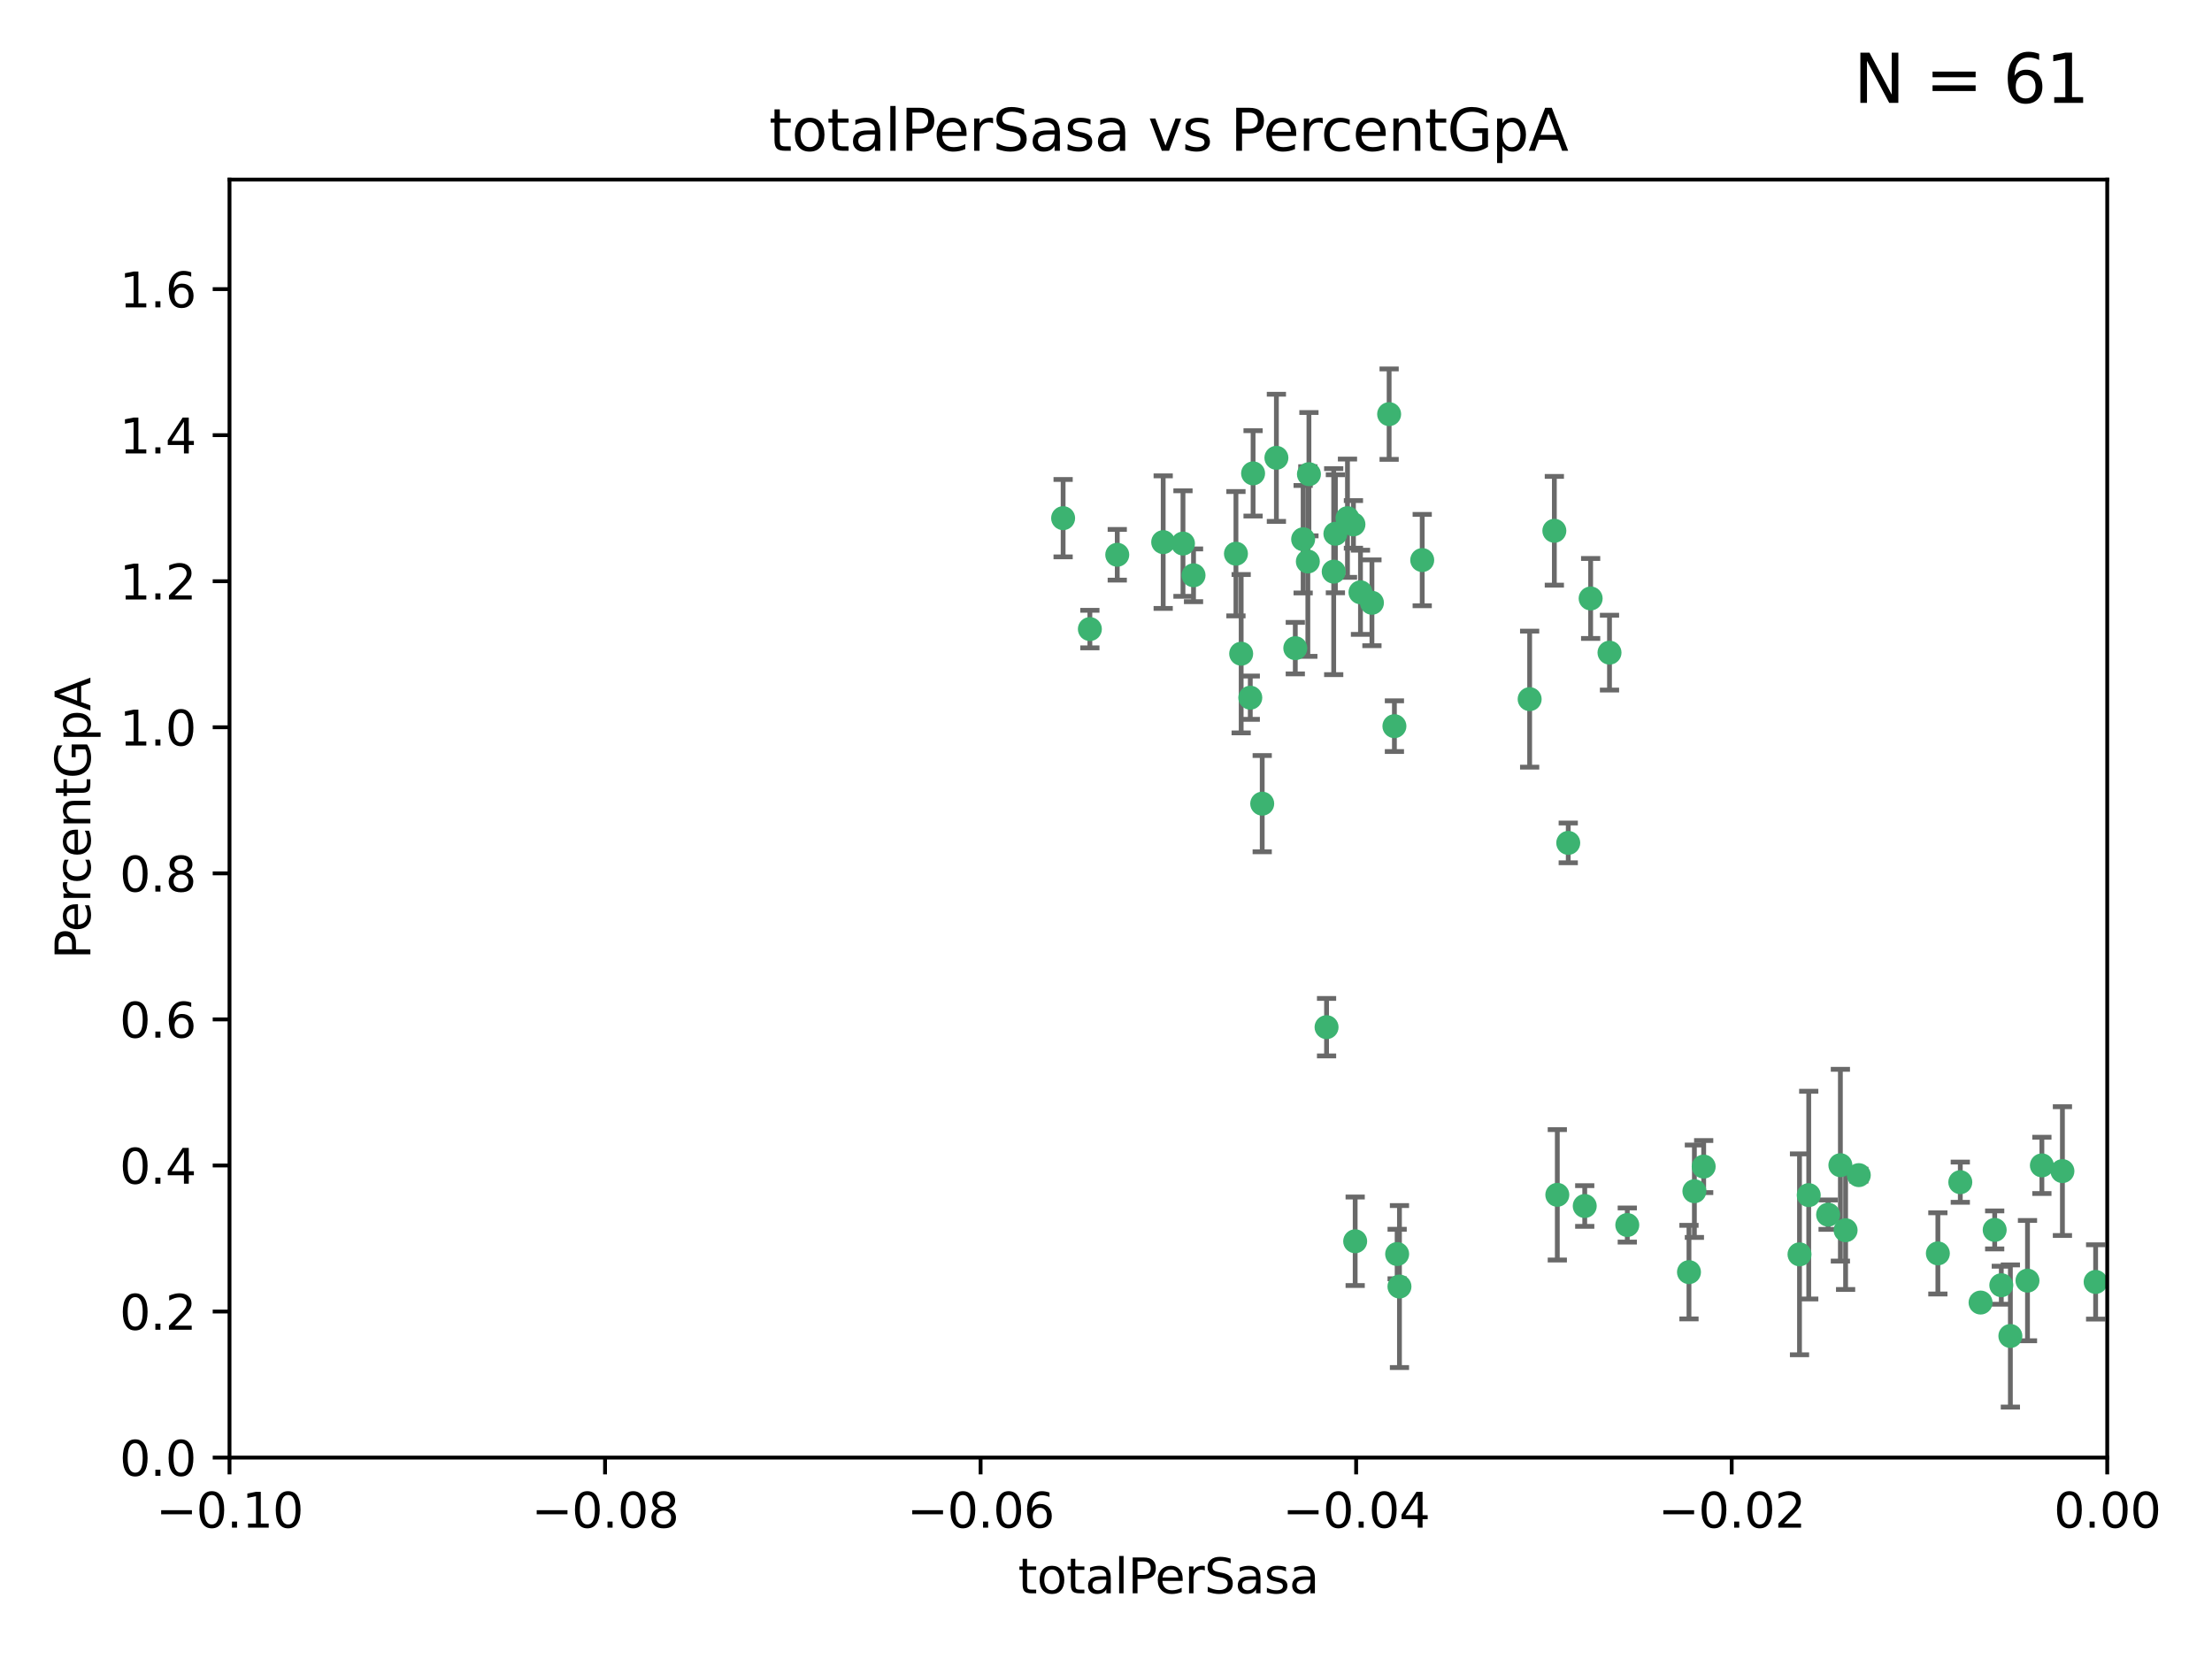 <?xml version="1.0" encoding="utf-8" standalone="no"?>
<!DOCTYPE svg PUBLIC "-//W3C//DTD SVG 1.1//EN"
  "http://www.w3.org/Graphics/SVG/1.1/DTD/svg11.dtd">
<svg xmlns:xlink="http://www.w3.org/1999/xlink" width="460.8pt" height="345.6pt" viewBox="0 0 460.8 345.6" xmlns="http://www.w3.org/2000/svg" version="1.1">
 <defs>
  <style type="text/css">*{stroke-linejoin: round; stroke-linecap: butt}</style>
 </defs>
 <g id="figure_1">
  <g id="patch_1">
   <path d="M 0 345.6 
L 460.8 345.6 
L 460.8 0 
L 0 0 
z
" style="fill: #ffffff"/>
  </g>
  <g id="axes_1">
   <g id="patch_2">
    <path d="M 47.81 303.64 
L 438.975 303.64 
L 438.975 37.411 
L 47.81 37.411 
z
" style="fill: #ffffff"/>
   </g>
   <g id="PathCollection_1">
    <defs>
     <path id="meb33b6230a" d="M 0 1.118 
C 0.297 1.118 0.581 1 0.791 0.791 
C 1 0.581 1.118 0.297 1.118 0 
C 1.118 -0.297 1 -0.581 0.791 -0.791 
C 0.581 -1 0.297 -1.118 0 -1.118 
C -0.297 -1.118 -0.581 -1 -0.791 -0.791 
C -1 -0.581 -1.118 -0.297 -1.118 0 
C -1.118 0.297 -1 0.581 -0.791 0.791 
C -0.581 1 -0.297 1.118 0 1.118 
z
" style="stroke: #3cb371"/>
    </defs>
    <g clip-path="url(#p955f9afb22)">
     <use xlink:href="#meb33b6230a" x="242.314" y="112.935" style="fill: #3cb371; stroke: #3cb371"/>
     <use xlink:href="#meb33b6230a" x="227.04" y="131.048" style="fill: #3cb371; stroke: #3cb371"/>
     <use xlink:href="#meb33b6230a" x="261.041" y="98.611" style="fill: #3cb371; stroke: #3cb371"/>
     <use xlink:href="#meb33b6230a" x="232.745" y="115.568" style="fill: #3cb371; stroke: #3cb371"/>
     <use xlink:href="#meb33b6230a" x="246.437" y="113.232" style="fill: #3cb371; stroke: #3cb371"/>
     <use xlink:href="#meb33b6230a" x="221.467" y="107.943" style="fill: #3cb371; stroke: #3cb371"/>
     <use xlink:href="#meb33b6230a" x="272.674" y="98.781" style="fill: #3cb371; stroke: #3cb371"/>
     <use xlink:href="#meb33b6230a" x="269.834" y="135.021" style="fill: #3cb371; stroke: #3cb371"/>
     <use xlink:href="#meb33b6230a" x="277.835" y="119.082" style="fill: #3cb371; stroke: #3cb371"/>
     <use xlink:href="#meb33b6230a" x="265.897" y="95.371" style="fill: #3cb371; stroke: #3cb371"/>
     <use xlink:href="#meb33b6230a" x="290.482" y="151.274" style="fill: #3cb371; stroke: #3cb371"/>
     <use xlink:href="#meb33b6230a" x="271.469" y="112.334" style="fill: #3cb371; stroke: #3cb371"/>
     <use xlink:href="#meb33b6230a" x="283.413" y="123.385" style="fill: #3cb371; stroke: #3cb371"/>
     <use xlink:href="#meb33b6230a" x="280.703" y="107.949" style="fill: #3cb371; stroke: #3cb371"/>
     <use xlink:href="#meb33b6230a" x="262.942" y="167.417" style="fill: #3cb371; stroke: #3cb371"/>
     <use xlink:href="#meb33b6230a" x="289.382" y="86.272" style="fill: #3cb371; stroke: #3cb371"/>
     <use xlink:href="#meb33b6230a" x="296.273" y="116.673" style="fill: #3cb371; stroke: #3cb371"/>
     <use xlink:href="#meb33b6230a" x="257.47" y="115.347" style="fill: #3cb371; stroke: #3cb371"/>
     <use xlink:href="#meb33b6230a" x="272.448" y="116.973" style="fill: #3cb371; stroke: #3cb371"/>
     <use xlink:href="#meb33b6230a" x="281.947" y="109.239" style="fill: #3cb371; stroke: #3cb371"/>
     <use xlink:href="#meb33b6230a" x="331.36" y="124.669" style="fill: #3cb371; stroke: #3cb371"/>
     <use xlink:href="#meb33b6230a" x="260.457" y="145.341" style="fill: #3cb371; stroke: #3cb371"/>
     <use xlink:href="#meb33b6230a" x="276.346" y="213.979" style="fill: #3cb371; stroke: #3cb371"/>
     <use xlink:href="#meb33b6230a" x="282.308" y="258.579" style="fill: #3cb371; stroke: #3cb371"/>
     <use xlink:href="#meb33b6230a" x="258.558" y="136.178" style="fill: #3cb371; stroke: #3cb371"/>
     <use xlink:href="#meb33b6230a" x="285.8" y="125.569" style="fill: #3cb371; stroke: #3cb371"/>
     <use xlink:href="#meb33b6230a" x="278.187" y="111.192" style="fill: #3cb371; stroke: #3cb371"/>
     <use xlink:href="#meb33b6230a" x="248.634" y="119.843" style="fill: #3cb371; stroke: #3cb371"/>
     <use xlink:href="#meb33b6230a" x="318.654" y="145.644" style="fill: #3cb371; stroke: #3cb371"/>
     <use xlink:href="#meb33b6230a" x="323.8" y="110.571" style="fill: #3cb371; stroke: #3cb371"/>
     <use xlink:href="#meb33b6230a" x="324.417" y="248.904" style="fill: #3cb371; stroke: #3cb371"/>
     <use xlink:href="#meb33b6230a" x="330.129" y="251.235" style="fill: #3cb371; stroke: #3cb371"/>
     <use xlink:href="#meb33b6230a" x="335.288" y="135.958" style="fill: #3cb371; stroke: #3cb371"/>
     <use xlink:href="#meb33b6230a" x="326.694" y="175.59" style="fill: #3cb371; stroke: #3cb371"/>
     <use xlink:href="#meb33b6230a" x="291.534" y="268.012" style="fill: #3cb371; stroke: #3cb371"/>
     <use xlink:href="#meb33b6230a" x="352.973" y="248.151" style="fill: #3cb371; stroke: #3cb371"/>
     <use xlink:href="#meb33b6230a" x="338.994" y="255.193" style="fill: #3cb371; stroke: #3cb371"/>
     <use xlink:href="#meb33b6230a" x="351.846" y="265.008" style="fill: #3cb371; stroke: #3cb371"/>
     <use xlink:href="#meb33b6230a" x="383.385" y="242.731" style="fill: #3cb371; stroke: #3cb371"/>
     <use xlink:href="#meb33b6230a" x="354.907" y="243.018" style="fill: #3cb371; stroke: #3cb371"/>
     <use xlink:href="#meb33b6230a" x="374.871" y="261.303" style="fill: #3cb371; stroke: #3cb371"/>
     <use xlink:href="#meb33b6230a" x="291.051" y="261.239" style="fill: #3cb371; stroke: #3cb371"/>
     <use xlink:href="#meb33b6230a" x="384.473" y="256.279" style="fill: #3cb371; stroke: #3cb371"/>
     <use xlink:href="#meb33b6230a" x="376.793" y="248.965" style="fill: #3cb371; stroke: #3cb371"/>
     <use xlink:href="#meb33b6230a" x="380.831" y="253.038" style="fill: #3cb371; stroke: #3cb371"/>
     <use xlink:href="#meb33b6230a" x="387.22" y="244.8" style="fill: #3cb371; stroke: #3cb371"/>
     <use xlink:href="#meb33b6230a" x="408.366" y="246.271" style="fill: #3cb371; stroke: #3cb371"/>
     <use xlink:href="#meb33b6230a" x="415.529" y="256.212" style="fill: #3cb371; stroke: #3cb371"/>
     <use xlink:href="#meb33b6230a" x="403.693" y="261.105" style="fill: #3cb371; stroke: #3cb371"/>
     <use xlink:href="#meb33b6230a" x="412.589" y="271.345" style="fill: #3cb371; stroke: #3cb371"/>
     <use xlink:href="#meb33b6230a" x="416.907" y="267.733" style="fill: #3cb371; stroke: #3cb371"/>
     <use xlink:href="#meb33b6230a" x="418.798" y="278.312" style="fill: #3cb371; stroke: #3cb371"/>
     <use xlink:href="#meb33b6230a" x="425.362" y="242.769" style="fill: #3cb371; stroke: #3cb371"/>
     <use xlink:href="#meb33b6230a" x="422.364" y="266.777" style="fill: #3cb371; stroke: #3cb371"/>
     <use xlink:href="#meb33b6230a" x="429.641" y="243.962" style="fill: #3cb371; stroke: #3cb371"/>
     <use xlink:href="#meb33b6230a" x="436.558" y="267.05" style="fill: #3cb371; stroke: #3cb371"/>
    </g>
   </g>
   <g id="matplotlib.axis_1">
    <g id="xtick_1">
     <g id="line2d_1">
      <defs>
       <path id="ma71986f15f" d="M 0 0 
L 0 3.5 
" style="stroke: #000000; stroke-width: 0.8"/>
      </defs>
      <g>
       <use xlink:href="#ma71986f15f" x="47.81" y="303.64" style="stroke: #000000; stroke-width: 0.8"/>
      </g>
     </g>
     <g id="text_1">
      <!-- −0.10 -->
      <g transform="translate(32.487 318.238)scale(0.1 -0.1)">
       <defs>
        <path id="DejaVuSans-2212" d="M 678 2272 
L 4684 2272 
L 4684 1741 
L 678 1741 
L 678 2272 
z
" transform="scale(0.016)"/>
        <path id="DejaVuSans-30" d="M 2034 4250 
Q 1547 4250 1301 3770 
Q 1056 3291 1056 2328 
Q 1056 1369 1301 889 
Q 1547 409 2034 409 
Q 2525 409 2770 889 
Q 3016 1369 3016 2328 
Q 3016 3291 2770 3770 
Q 2525 4250 2034 4250 
z
M 2034 4750 
Q 2819 4750 3233 4129 
Q 3647 3509 3647 2328 
Q 3647 1150 3233 529 
Q 2819 -91 2034 -91 
Q 1250 -91 836 529 
Q 422 1150 422 2328 
Q 422 3509 836 4129 
Q 1250 4750 2034 4750 
z
" transform="scale(0.016)"/>
        <path id="DejaVuSans-2e" d="M 684 794 
L 1344 794 
L 1344 0 
L 684 0 
L 684 794 
z
" transform="scale(0.016)"/>
        <path id="DejaVuSans-31" d="M 794 531 
L 1825 531 
L 1825 4091 
L 703 3866 
L 703 4441 
L 1819 4666 
L 2450 4666 
L 2450 531 
L 3481 531 
L 3481 0 
L 794 0 
L 794 531 
z
" transform="scale(0.016)"/>
       </defs>
       <use xlink:href="#DejaVuSans-2212"/>
       <use xlink:href="#DejaVuSans-30" x="83.789"/>
       <use xlink:href="#DejaVuSans-2e" x="147.412"/>
       <use xlink:href="#DejaVuSans-31" x="179.199"/>
       <use xlink:href="#DejaVuSans-30" x="242.822"/>
      </g>
     </g>
    </g>
    <g id="xtick_2">
     <g id="line2d_2">
      <g>
       <use xlink:href="#ma71986f15f" x="126.043" y="303.64" style="stroke: #000000; stroke-width: 0.8"/>
      </g>
     </g>
     <g id="text_2">
      <!-- −0.08 -->
      <g transform="translate(110.72 318.238)scale(0.1 -0.1)">
       <defs>
        <path id="DejaVuSans-38" d="M 2034 2216 
Q 1584 2216 1326 1975 
Q 1069 1734 1069 1313 
Q 1069 891 1326 650 
Q 1584 409 2034 409 
Q 2484 409 2743 651 
Q 3003 894 3003 1313 
Q 3003 1734 2745 1975 
Q 2488 2216 2034 2216 
z
M 1403 2484 
Q 997 2584 770 2862 
Q 544 3141 544 3541 
Q 544 4100 942 4425 
Q 1341 4750 2034 4750 
Q 2731 4750 3128 4425 
Q 3525 4100 3525 3541 
Q 3525 3141 3298 2862 
Q 3072 2584 2669 2484 
Q 3125 2378 3379 2068 
Q 3634 1759 3634 1313 
Q 3634 634 3220 271 
Q 2806 -91 2034 -91 
Q 1263 -91 848 271 
Q 434 634 434 1313 
Q 434 1759 690 2068 
Q 947 2378 1403 2484 
z
M 1172 3481 
Q 1172 3119 1398 2916 
Q 1625 2713 2034 2713 
Q 2441 2713 2670 2916 
Q 2900 3119 2900 3481 
Q 2900 3844 2670 4047 
Q 2441 4250 2034 4250 
Q 1625 4250 1398 4047 
Q 1172 3844 1172 3481 
z
" transform="scale(0.016)"/>
       </defs>
       <use xlink:href="#DejaVuSans-2212"/>
       <use xlink:href="#DejaVuSans-30" x="83.789"/>
       <use xlink:href="#DejaVuSans-2e" x="147.412"/>
       <use xlink:href="#DejaVuSans-30" x="179.199"/>
       <use xlink:href="#DejaVuSans-38" x="242.822"/>
      </g>
     </g>
    </g>
    <g id="xtick_3">
     <g id="line2d_3">
      <g>
       <use xlink:href="#ma71986f15f" x="204.276" y="303.64" style="stroke: #000000; stroke-width: 0.8"/>
      </g>
     </g>
     <g id="text_3">
      <!-- −0.06 -->
      <g transform="translate(188.953 318.238)scale(0.1 -0.1)">
       <defs>
        <path id="DejaVuSans-36" d="M 2113 2584 
Q 1688 2584 1439 2293 
Q 1191 2003 1191 1497 
Q 1191 994 1439 701 
Q 1688 409 2113 409 
Q 2538 409 2786 701 
Q 3034 994 3034 1497 
Q 3034 2003 2786 2293 
Q 2538 2584 2113 2584 
z
M 3366 4563 
L 3366 3988 
Q 3128 4100 2886 4159 
Q 2644 4219 2406 4219 
Q 1781 4219 1451 3797 
Q 1122 3375 1075 2522 
Q 1259 2794 1537 2939 
Q 1816 3084 2150 3084 
Q 2853 3084 3261 2657 
Q 3669 2231 3669 1497 
Q 3669 778 3244 343 
Q 2819 -91 2113 -91 
Q 1303 -91 875 529 
Q 447 1150 447 2328 
Q 447 3434 972 4092 
Q 1497 4750 2381 4750 
Q 2619 4750 2861 4703 
Q 3103 4656 3366 4563 
z
" transform="scale(0.016)"/>
       </defs>
       <use xlink:href="#DejaVuSans-2212"/>
       <use xlink:href="#DejaVuSans-30" x="83.789"/>
       <use xlink:href="#DejaVuSans-2e" x="147.412"/>
       <use xlink:href="#DejaVuSans-30" x="179.199"/>
       <use xlink:href="#DejaVuSans-36" x="242.822"/>
      </g>
     </g>
    </g>
    <g id="xtick_4">
     <g id="line2d_4">
      <g>
       <use xlink:href="#ma71986f15f" x="282.509" y="303.64" style="stroke: #000000; stroke-width: 0.8"/>
      </g>
     </g>
     <g id="text_4">
      <!-- −0.04 -->
      <g transform="translate(267.186 318.238)scale(0.1 -0.1)">
       <defs>
        <path id="DejaVuSans-34" d="M 2419 4116 
L 825 1625 
L 2419 1625 
L 2419 4116 
z
M 2253 4666 
L 3047 4666 
L 3047 1625 
L 3713 1625 
L 3713 1100 
L 3047 1100 
L 3047 0 
L 2419 0 
L 2419 1100 
L 313 1100 
L 313 1709 
L 2253 4666 
z
" transform="scale(0.016)"/>
       </defs>
       <use xlink:href="#DejaVuSans-2212"/>
       <use xlink:href="#DejaVuSans-30" x="83.789"/>
       <use xlink:href="#DejaVuSans-2e" x="147.412"/>
       <use xlink:href="#DejaVuSans-30" x="179.199"/>
       <use xlink:href="#DejaVuSans-34" x="242.822"/>
      </g>
     </g>
    </g>
    <g id="xtick_5">
     <g id="line2d_5">
      <g>
       <use xlink:href="#ma71986f15f" x="360.742" y="303.64" style="stroke: #000000; stroke-width: 0.8"/>
      </g>
     </g>
     <g id="text_5">
      <!-- −0.02 -->
      <g transform="translate(345.419 318.238)scale(0.1 -0.1)">
       <defs>
        <path id="DejaVuSans-32" d="M 1228 531 
L 3431 531 
L 3431 0 
L 469 0 
L 469 531 
Q 828 903 1448 1529 
Q 2069 2156 2228 2338 
Q 2531 2678 2651 2914 
Q 2772 3150 2772 3378 
Q 2772 3750 2511 3984 
Q 2250 4219 1831 4219 
Q 1534 4219 1204 4116 
Q 875 4013 500 3803 
L 500 4441 
Q 881 4594 1212 4672 
Q 1544 4750 1819 4750 
Q 2544 4750 2975 4387 
Q 3406 4025 3406 3419 
Q 3406 3131 3298 2873 
Q 3191 2616 2906 2266 
Q 2828 2175 2409 1742 
Q 1991 1309 1228 531 
z
" transform="scale(0.016)"/>
       </defs>
       <use xlink:href="#DejaVuSans-2212"/>
       <use xlink:href="#DejaVuSans-30" x="83.789"/>
       <use xlink:href="#DejaVuSans-2e" x="147.412"/>
       <use xlink:href="#DejaVuSans-30" x="179.199"/>
       <use xlink:href="#DejaVuSans-32" x="242.822"/>
      </g>
     </g>
    </g>
    <g id="xtick_6">
     <g id="line2d_6">
      <g>
       <use xlink:href="#ma71986f15f" x="438.975" y="303.64" style="stroke: #000000; stroke-width: 0.8"/>
      </g>
     </g>
     <g id="text_6">
      <!-- 0.00 -->
      <g transform="translate(427.842 318.238)scale(0.1 -0.1)">
       <use xlink:href="#DejaVuSans-30"/>
       <use xlink:href="#DejaVuSans-2e" x="63.623"/>
       <use xlink:href="#DejaVuSans-30" x="95.41"/>
       <use xlink:href="#DejaVuSans-30" x="159.033"/>
      </g>
     </g>
    </g>
    <g id="text_7">
     <!-- totalPerSasa -->
     <g transform="translate(212.087 331.917)scale(0.1 -0.1)">
      <defs>
       <path id="DejaVuSans-74" d="M 1172 4494 
L 1172 3500 
L 2356 3500 
L 2356 3053 
L 1172 3053 
L 1172 1153 
Q 1172 725 1289 603 
Q 1406 481 1766 481 
L 2356 481 
L 2356 0 
L 1766 0 
Q 1100 0 847 248 
Q 594 497 594 1153 
L 594 3053 
L 172 3053 
L 172 3500 
L 594 3500 
L 594 4494 
L 1172 4494 
z
" transform="scale(0.016)"/>
       <path id="DejaVuSans-6f" d="M 1959 3097 
Q 1497 3097 1228 2736 
Q 959 2375 959 1747 
Q 959 1119 1226 758 
Q 1494 397 1959 397 
Q 2419 397 2687 759 
Q 2956 1122 2956 1747 
Q 2956 2369 2687 2733 
Q 2419 3097 1959 3097 
z
M 1959 3584 
Q 2709 3584 3137 3096 
Q 3566 2609 3566 1747 
Q 3566 888 3137 398 
Q 2709 -91 1959 -91 
Q 1206 -91 779 398 
Q 353 888 353 1747 
Q 353 2609 779 3096 
Q 1206 3584 1959 3584 
z
" transform="scale(0.016)"/>
       <path id="DejaVuSans-61" d="M 2194 1759 
Q 1497 1759 1228 1600 
Q 959 1441 959 1056 
Q 959 750 1161 570 
Q 1363 391 1709 391 
Q 2188 391 2477 730 
Q 2766 1069 2766 1631 
L 2766 1759 
L 2194 1759 
z
M 3341 1997 
L 3341 0 
L 2766 0 
L 2766 531 
Q 2569 213 2275 61 
Q 1981 -91 1556 -91 
Q 1019 -91 701 211 
Q 384 513 384 1019 
Q 384 1609 779 1909 
Q 1175 2209 1959 2209 
L 2766 2209 
L 2766 2266 
Q 2766 2663 2505 2880 
Q 2244 3097 1772 3097 
Q 1472 3097 1187 3025 
Q 903 2953 641 2809 
L 641 3341 
Q 956 3463 1253 3523 
Q 1550 3584 1831 3584 
Q 2591 3584 2966 3190 
Q 3341 2797 3341 1997 
z
" transform="scale(0.016)"/>
       <path id="DejaVuSans-6c" d="M 603 4863 
L 1178 4863 
L 1178 0 
L 603 0 
L 603 4863 
z
" transform="scale(0.016)"/>
       <path id="DejaVuSans-50" d="M 1259 4147 
L 1259 2394 
L 2053 2394 
Q 2494 2394 2734 2622 
Q 2975 2850 2975 3272 
Q 2975 3691 2734 3919 
Q 2494 4147 2053 4147 
L 1259 4147 
z
M 628 4666 
L 2053 4666 
Q 2838 4666 3239 4311 
Q 3641 3956 3641 3272 
Q 3641 2581 3239 2228 
Q 2838 1875 2053 1875 
L 1259 1875 
L 1259 0 
L 628 0 
L 628 4666 
z
" transform="scale(0.016)"/>
       <path id="DejaVuSans-65" d="M 3597 1894 
L 3597 1613 
L 953 1613 
Q 991 1019 1311 708 
Q 1631 397 2203 397 
Q 2534 397 2845 478 
Q 3156 559 3463 722 
L 3463 178 
Q 3153 47 2828 -22 
Q 2503 -91 2169 -91 
Q 1331 -91 842 396 
Q 353 884 353 1716 
Q 353 2575 817 3079 
Q 1281 3584 2069 3584 
Q 2775 3584 3186 3129 
Q 3597 2675 3597 1894 
z
M 3022 2063 
Q 3016 2534 2758 2815 
Q 2500 3097 2075 3097 
Q 1594 3097 1305 2825 
Q 1016 2553 972 2059 
L 3022 2063 
z
" transform="scale(0.016)"/>
       <path id="DejaVuSans-72" d="M 2631 2963 
Q 2534 3019 2420 3045 
Q 2306 3072 2169 3072 
Q 1681 3072 1420 2755 
Q 1159 2438 1159 1844 
L 1159 0 
L 581 0 
L 581 3500 
L 1159 3500 
L 1159 2956 
Q 1341 3275 1631 3429 
Q 1922 3584 2338 3584 
Q 2397 3584 2469 3576 
Q 2541 3569 2628 3553 
L 2631 2963 
z
" transform="scale(0.016)"/>
       <path id="DejaVuSans-53" d="M 3425 4513 
L 3425 3897 
Q 3066 4069 2747 4153 
Q 2428 4238 2131 4238 
Q 1616 4238 1336 4038 
Q 1056 3838 1056 3469 
Q 1056 3159 1242 3001 
Q 1428 2844 1947 2747 
L 2328 2669 
Q 3034 2534 3370 2195 
Q 3706 1856 3706 1288 
Q 3706 609 3251 259 
Q 2797 -91 1919 -91 
Q 1588 -91 1214 -16 
Q 841 59 441 206 
L 441 856 
Q 825 641 1194 531 
Q 1563 422 1919 422 
Q 2459 422 2753 634 
Q 3047 847 3047 1241 
Q 3047 1584 2836 1778 
Q 2625 1972 2144 2069 
L 1759 2144 
Q 1053 2284 737 2584 
Q 422 2884 422 3419 
Q 422 4038 858 4394 
Q 1294 4750 2059 4750 
Q 2388 4750 2728 4690 
Q 3069 4631 3425 4513 
z
" transform="scale(0.016)"/>
       <path id="DejaVuSans-73" d="M 2834 3397 
L 2834 2853 
Q 2591 2978 2328 3040 
Q 2066 3103 1784 3103 
Q 1356 3103 1142 2972 
Q 928 2841 928 2578 
Q 928 2378 1081 2264 
Q 1234 2150 1697 2047 
L 1894 2003 
Q 2506 1872 2764 1633 
Q 3022 1394 3022 966 
Q 3022 478 2636 193 
Q 2250 -91 1575 -91 
Q 1294 -91 989 -36 
Q 684 19 347 128 
L 347 722 
Q 666 556 975 473 
Q 1284 391 1588 391 
Q 1994 391 2212 530 
Q 2431 669 2431 922 
Q 2431 1156 2273 1281 
Q 2116 1406 1581 1522 
L 1381 1569 
Q 847 1681 609 1914 
Q 372 2147 372 2553 
Q 372 3047 722 3315 
Q 1072 3584 1716 3584 
Q 2034 3584 2315 3537 
Q 2597 3491 2834 3397 
z
" transform="scale(0.016)"/>
      </defs>
      <use xlink:href="#DejaVuSans-74"/>
      <use xlink:href="#DejaVuSans-6f" x="39.209"/>
      <use xlink:href="#DejaVuSans-74" x="100.391"/>
      <use xlink:href="#DejaVuSans-61" x="139.6"/>
      <use xlink:href="#DejaVuSans-6c" x="200.879"/>
      <use xlink:href="#DejaVuSans-50" x="228.662"/>
      <use xlink:href="#DejaVuSans-65" x="285.34"/>
      <use xlink:href="#DejaVuSans-72" x="346.863"/>
      <use xlink:href="#DejaVuSans-53" x="387.977"/>
      <use xlink:href="#DejaVuSans-61" x="451.453"/>
      <use xlink:href="#DejaVuSans-73" x="512.732"/>
      <use xlink:href="#DejaVuSans-61" x="564.832"/>
     </g>
    </g>
   </g>
   <g id="matplotlib.axis_2">
    <g id="ytick_1">
     <g id="line2d_7">
      <defs>
       <path id="m56fd54745a" d="M 0 0 
L -3.5 0 
" style="stroke: #000000; stroke-width: 0.8"/>
      </defs>
      <g>
       <use xlink:href="#m56fd54745a" x="47.81" y="303.64" style="stroke: #000000; stroke-width: 0.8"/>
      </g>
     </g>
     <g id="text_8">
      <!-- 0.0 -->
      <g transform="translate(24.907 307.439)scale(0.1 -0.1)">
       <use xlink:href="#DejaVuSans-30"/>
       <use xlink:href="#DejaVuSans-2e" x="63.623"/>
       <use xlink:href="#DejaVuSans-30" x="95.41"/>
      </g>
     </g>
    </g>
    <g id="ytick_2">
     <g id="line2d_8">
      <g>
       <use xlink:href="#m56fd54745a" x="47.81" y="273.214" style="stroke: #000000; stroke-width: 0.8"/>
      </g>
     </g>
     <g id="text_9">
      <!-- 0.2 -->
      <g transform="translate(24.907 277.013)scale(0.1 -0.1)">
       <use xlink:href="#DejaVuSans-30"/>
       <use xlink:href="#DejaVuSans-2e" x="63.623"/>
       <use xlink:href="#DejaVuSans-32" x="95.41"/>
      </g>
     </g>
    </g>
    <g id="ytick_3">
     <g id="line2d_9">
      <g>
       <use xlink:href="#m56fd54745a" x="47.81" y="242.788" style="stroke: #000000; stroke-width: 0.8"/>
      </g>
     </g>
     <g id="text_10">
      <!-- 0.4 -->
      <g transform="translate(24.907 246.587)scale(0.1 -0.1)">
       <use xlink:href="#DejaVuSans-30"/>
       <use xlink:href="#DejaVuSans-2e" x="63.623"/>
       <use xlink:href="#DejaVuSans-34" x="95.41"/>
      </g>
     </g>
    </g>
    <g id="ytick_4">
     <g id="line2d_10">
      <g>
       <use xlink:href="#m56fd54745a" x="47.81" y="212.362" style="stroke: #000000; stroke-width: 0.8"/>
      </g>
     </g>
     <g id="text_11">
      <!-- 0.6 -->
      <g transform="translate(24.907 216.161)scale(0.1 -0.1)">
       <use xlink:href="#DejaVuSans-30"/>
       <use xlink:href="#DejaVuSans-2e" x="63.623"/>
       <use xlink:href="#DejaVuSans-36" x="95.41"/>
      </g>
     </g>
    </g>
    <g id="ytick_5">
     <g id="line2d_11">
      <g>
       <use xlink:href="#m56fd54745a" x="47.81" y="181.935" style="stroke: #000000; stroke-width: 0.8"/>
      </g>
     </g>
     <g id="text_12">
      <!-- 0.8 -->
      <g transform="translate(24.907 185.735)scale(0.1 -0.1)">
       <use xlink:href="#DejaVuSans-30"/>
       <use xlink:href="#DejaVuSans-2e" x="63.623"/>
       <use xlink:href="#DejaVuSans-38" x="95.41"/>
      </g>
     </g>
    </g>
    <g id="ytick_6">
     <g id="line2d_12">
      <g>
       <use xlink:href="#m56fd54745a" x="47.81" y="151.509" style="stroke: #000000; stroke-width: 0.8"/>
      </g>
     </g>
     <g id="text_13">
      <!-- 1.0 -->
      <g transform="translate(24.907 155.308)scale(0.1 -0.1)">
       <use xlink:href="#DejaVuSans-31"/>
       <use xlink:href="#DejaVuSans-2e" x="63.623"/>
       <use xlink:href="#DejaVuSans-30" x="95.41"/>
      </g>
     </g>
    </g>
    <g id="ytick_7">
     <g id="line2d_13">
      <g>
       <use xlink:href="#m56fd54745a" x="47.81" y="121.083" style="stroke: #000000; stroke-width: 0.8"/>
      </g>
     </g>
     <g id="text_14">
      <!-- 1.2 -->
      <g transform="translate(24.907 124.882)scale(0.1 -0.1)">
       <use xlink:href="#DejaVuSans-31"/>
       <use xlink:href="#DejaVuSans-2e" x="63.623"/>
       <use xlink:href="#DejaVuSans-32" x="95.41"/>
      </g>
     </g>
    </g>
    <g id="ytick_8">
     <g id="line2d_14">
      <g>
       <use xlink:href="#m56fd54745a" x="47.81" y="90.657" style="stroke: #000000; stroke-width: 0.8"/>
      </g>
     </g>
     <g id="text_15">
      <!-- 1.4 -->
      <g transform="translate(24.907 94.456)scale(0.1 -0.1)">
       <use xlink:href="#DejaVuSans-31"/>
       <use xlink:href="#DejaVuSans-2e" x="63.623"/>
       <use xlink:href="#DejaVuSans-34" x="95.41"/>
      </g>
     </g>
    </g>
    <g id="ytick_9">
     <g id="line2d_15">
      <g>
       <use xlink:href="#m56fd54745a" x="47.81" y="60.231" style="stroke: #000000; stroke-width: 0.8"/>
      </g>
     </g>
     <g id="text_16">
      <!-- 1.6 -->
      <g transform="translate(24.907 64.03)scale(0.1 -0.1)">
       <use xlink:href="#DejaVuSans-31"/>
       <use xlink:href="#DejaVuSans-2e" x="63.623"/>
       <use xlink:href="#DejaVuSans-36" x="95.41"/>
      </g>
     </g>
    </g>
    <g id="text_17">
     <!-- PercentGpA -->
     <g transform="translate(18.827 199.802)rotate(-90)scale(0.1 -0.1)">
      <defs>
       <path id="DejaVuSans-63" d="M 3122 3366 
L 3122 2828 
Q 2878 2963 2633 3030 
Q 2388 3097 2138 3097 
Q 1578 3097 1268 2742 
Q 959 2388 959 1747 
Q 959 1106 1268 751 
Q 1578 397 2138 397 
Q 2388 397 2633 464 
Q 2878 531 3122 666 
L 3122 134 
Q 2881 22 2623 -34 
Q 2366 -91 2075 -91 
Q 1284 -91 818 406 
Q 353 903 353 1747 
Q 353 2603 823 3093 
Q 1294 3584 2113 3584 
Q 2378 3584 2631 3529 
Q 2884 3475 3122 3366 
z
" transform="scale(0.016)"/>
       <path id="DejaVuSans-6e" d="M 3513 2113 
L 3513 0 
L 2938 0 
L 2938 2094 
Q 2938 2591 2744 2837 
Q 2550 3084 2163 3084 
Q 1697 3084 1428 2787 
Q 1159 2491 1159 1978 
L 1159 0 
L 581 0 
L 581 3500 
L 1159 3500 
L 1159 2956 
Q 1366 3272 1645 3428 
Q 1925 3584 2291 3584 
Q 2894 3584 3203 3211 
Q 3513 2838 3513 2113 
z
" transform="scale(0.016)"/>
       <path id="DejaVuSans-47" d="M 3809 666 
L 3809 1919 
L 2778 1919 
L 2778 2438 
L 4434 2438 
L 4434 434 
Q 4069 175 3628 42 
Q 3188 -91 2688 -91 
Q 1594 -91 976 548 
Q 359 1188 359 2328 
Q 359 3472 976 4111 
Q 1594 4750 2688 4750 
Q 3144 4750 3555 4637 
Q 3966 4525 4313 4306 
L 4313 3634 
Q 3963 3931 3569 4081 
Q 3175 4231 2741 4231 
Q 1884 4231 1454 3753 
Q 1025 3275 1025 2328 
Q 1025 1384 1454 906 
Q 1884 428 2741 428 
Q 3075 428 3337 486 
Q 3600 544 3809 666 
z
" transform="scale(0.016)"/>
       <path id="DejaVuSans-70" d="M 1159 525 
L 1159 -1331 
L 581 -1331 
L 581 3500 
L 1159 3500 
L 1159 2969 
Q 1341 3281 1617 3432 
Q 1894 3584 2278 3584 
Q 2916 3584 3314 3078 
Q 3713 2572 3713 1747 
Q 3713 922 3314 415 
Q 2916 -91 2278 -91 
Q 1894 -91 1617 61 
Q 1341 213 1159 525 
z
M 3116 1747 
Q 3116 2381 2855 2742 
Q 2594 3103 2138 3103 
Q 1681 3103 1420 2742 
Q 1159 2381 1159 1747 
Q 1159 1113 1420 752 
Q 1681 391 2138 391 
Q 2594 391 2855 752 
Q 3116 1113 3116 1747 
z
" transform="scale(0.016)"/>
       <path id="DejaVuSans-41" d="M 2188 4044 
L 1331 1722 
L 3047 1722 
L 2188 4044 
z
M 1831 4666 
L 2547 4666 
L 4325 0 
L 3669 0 
L 3244 1197 
L 1141 1197 
L 716 0 
L 50 0 
L 1831 4666 
z
" transform="scale(0.016)"/>
      </defs>
      <use xlink:href="#DejaVuSans-50"/>
      <use xlink:href="#DejaVuSans-65" x="56.678"/>
      <use xlink:href="#DejaVuSans-72" x="118.201"/>
      <use xlink:href="#DejaVuSans-63" x="157.064"/>
      <use xlink:href="#DejaVuSans-65" x="212.045"/>
      <use xlink:href="#DejaVuSans-6e" x="273.568"/>
      <use xlink:href="#DejaVuSans-74" x="336.947"/>
      <use xlink:href="#DejaVuSans-47" x="376.156"/>
      <use xlink:href="#DejaVuSans-70" x="453.646"/>
      <use xlink:href="#DejaVuSans-41" x="517.123"/>
     </g>
    </g>
   </g>
   <g id="LineCollection_1">
    <path d="M 242.314 126.742 
L 242.314 99.128 
" clip-path="url(#p955f9afb22)" style="fill: none; stroke: #696969"/>
    <path d="M 227.04 134.958 
L 227.04 127.138 
" clip-path="url(#p955f9afb22)" style="fill: none; stroke: #696969"/>
    <path d="M 261.041 107.5 
L 261.041 89.723 
" clip-path="url(#p955f9afb22)" style="fill: none; stroke: #696969"/>
    <path d="M 232.745 120.843 
L 232.745 110.292 
" clip-path="url(#p955f9afb22)" style="fill: none; stroke: #696969"/>
    <path d="M 246.437 124.224 
L 246.437 102.241 
" clip-path="url(#p955f9afb22)" style="fill: none; stroke: #696969"/>
    <path d="M 221.467 116.002 
L 221.467 99.884 
" clip-path="url(#p955f9afb22)" style="fill: none; stroke: #696969"/>
    <path d="M 272.674 111.622 
L 272.674 85.94 
" clip-path="url(#p955f9afb22)" style="fill: none; stroke: #696969"/>
    <path d="M 269.834 140.382 
L 269.834 129.659 
" clip-path="url(#p955f9afb22)" style="fill: none; stroke: #696969"/>
    <path d="M 277.835 140.54 
L 277.835 97.624 
" clip-path="url(#p955f9afb22)" style="fill: none; stroke: #696969"/>
    <path d="M 265.897 108.615 
L 265.897 82.127 
" clip-path="url(#p955f9afb22)" style="fill: none; stroke: #696969"/>
    <path d="M 290.482 156.555 
L 290.482 145.993 
" clip-path="url(#p955f9afb22)" style="fill: none; stroke: #696969"/>
    <path d="M 271.469 123.529 
L 271.469 101.139 
" clip-path="url(#p955f9afb22)" style="fill: none; stroke: #696969"/>
    <path d="M 283.413 132.151 
L 283.413 114.62 
" clip-path="url(#p955f9afb22)" style="fill: none; stroke: #696969"/>
    <path d="M 280.703 120.265 
L 280.703 95.634 
" clip-path="url(#p955f9afb22)" style="fill: none; stroke: #696969"/>
    <path d="M 262.942 177.442 
L 262.942 157.392 
" clip-path="url(#p955f9afb22)" style="fill: none; stroke: #696969"/>
    <path d="M 289.382 95.691 
L 289.382 76.852 
" clip-path="url(#p955f9afb22)" style="fill: none; stroke: #696969"/>
    <path d="M 296.273 126.191 
L 296.273 107.154 
" clip-path="url(#p955f9afb22)" style="fill: none; stroke: #696969"/>
    <path d="M 257.47 128.299 
L 257.47 102.395 
" clip-path="url(#p955f9afb22)" style="fill: none; stroke: #696969"/>
    <path d="M 272.448 136.73 
L 272.448 97.216 
" clip-path="url(#p955f9afb22)" style="fill: none; stroke: #696969"/>
    <path d="M 281.947 114.195 
L 281.947 104.283 
" clip-path="url(#p955f9afb22)" style="fill: none; stroke: #696969"/>
    <path d="M 331.36 132.997 
L 331.36 116.341 
" clip-path="url(#p955f9afb22)" style="fill: none; stroke: #696969"/>
    <path d="M 260.457 149.851 
L 260.457 140.831 
" clip-path="url(#p955f9afb22)" style="fill: none; stroke: #696969"/>
    <path d="M 276.346 219.969 
L 276.346 207.99 
" clip-path="url(#p955f9afb22)" style="fill: none; stroke: #696969"/>
    <path d="M 282.308 267.795 
L 282.308 249.362 
" clip-path="url(#p955f9afb22)" style="fill: none; stroke: #696969"/>
    <path d="M 258.558 152.672 
L 258.558 119.684 
" clip-path="url(#p955f9afb22)" style="fill: none; stroke: #696969"/>
    <path d="M 285.8 134.51 
L 285.8 116.629 
" clip-path="url(#p955f9afb22)" style="fill: none; stroke: #696969"/>
    <path d="M 278.187 123.488 
L 278.187 98.897 
" clip-path="url(#p955f9afb22)" style="fill: none; stroke: #696969"/>
    <path d="M 248.634 125.336 
L 248.634 114.351 
" clip-path="url(#p955f9afb22)" style="fill: none; stroke: #696969"/>
    <path d="M 318.654 159.813 
L 318.654 131.474 
" clip-path="url(#p955f9afb22)" style="fill: none; stroke: #696969"/>
    <path d="M 323.8 121.897 
L 323.8 99.245 
" clip-path="url(#p955f9afb22)" style="fill: none; stroke: #696969"/>
    <path d="M 324.417 262.485 
L 324.417 235.322 
" clip-path="url(#p955f9afb22)" style="fill: none; stroke: #696969"/>
    <path d="M 330.129 255.474 
L 330.129 246.995 
" clip-path="url(#p955f9afb22)" style="fill: none; stroke: #696969"/>
    <path d="M 335.288 143.75 
L 335.288 128.166 
" clip-path="url(#p955f9afb22)" style="fill: none; stroke: #696969"/>
    <path d="M 326.694 179.727 
L 326.694 171.452 
" clip-path="url(#p955f9afb22)" style="fill: none; stroke: #696969"/>
    <path d="M 291.534 284.883 
L 291.534 251.14 
" clip-path="url(#p955f9afb22)" style="fill: none; stroke: #696969"/>
    <path d="M 352.973 257.777 
L 352.973 238.526 
" clip-path="url(#p955f9afb22)" style="fill: none; stroke: #696969"/>
    <path d="M 338.994 258.749 
L 338.994 251.637 
" clip-path="url(#p955f9afb22)" style="fill: none; stroke: #696969"/>
    <path d="M 351.846 274.757 
L 351.846 255.26 
" clip-path="url(#p955f9afb22)" style="fill: none; stroke: #696969"/>
    <path d="M 383.385 262.705 
L 383.385 222.756 
" clip-path="url(#p955f9afb22)" style="fill: none; stroke: #696969"/>
    <path d="M 354.907 248.44 
L 354.907 237.595 
" clip-path="url(#p955f9afb22)" style="fill: none; stroke: #696969"/>
    <path d="M 374.871 282.228 
L 374.871 240.379 
" clip-path="url(#p955f9afb22)" style="fill: none; stroke: #696969"/>
    <path d="M 291.051 266.393 
L 291.051 256.084 
" clip-path="url(#p955f9afb22)" style="fill: none; stroke: #696969"/>
    <path d="M 384.473 268.618 
L 384.473 243.941 
" clip-path="url(#p955f9afb22)" style="fill: none; stroke: #696969"/>
    <path d="M 376.793 270.602 
L 376.793 227.328 
" clip-path="url(#p955f9afb22)" style="fill: none; stroke: #696969"/>
    <path d="M 380.831 256.103 
L 380.831 249.973 
" clip-path="url(#p955f9afb22)" style="fill: none; stroke: #696969"/>
    <path d="M 387.22 246.035 
L 387.22 243.565 
" clip-path="url(#p955f9afb22)" style="fill: none; stroke: #696969"/>
    <path d="M 408.366 250.461 
L 408.366 242.082 
" clip-path="url(#p955f9afb22)" style="fill: none; stroke: #696969"/>
    <path d="M 415.529 260.173 
L 415.529 252.252 
" clip-path="url(#p955f9afb22)" style="fill: none; stroke: #696969"/>
    <path d="M 403.693 269.56 
L 403.693 252.649 
" clip-path="url(#p955f9afb22)" style="fill: none; stroke: #696969"/>
    <path d="M 412.589 272.281 
L 412.589 270.409 
" clip-path="url(#p955f9afb22)" style="fill: none; stroke: #696969"/>
    <path d="M 416.907 271.693 
L 416.907 263.773 
" clip-path="url(#p955f9afb22)" style="fill: none; stroke: #696969"/>
    <path d="M 418.798 293.118 
L 418.798 263.505 
" clip-path="url(#p955f9afb22)" style="fill: none; stroke: #696969"/>
    <path d="M 425.362 248.63 
L 425.362 236.908 
" clip-path="url(#p955f9afb22)" style="fill: none; stroke: #696969"/>
    <path d="M 422.364 279.306 
L 422.364 254.248 
" clip-path="url(#p955f9afb22)" style="fill: none; stroke: #696969"/>
    <path d="M 429.641 257.376 
L 429.641 230.547 
" clip-path="url(#p955f9afb22)" style="fill: none; stroke: #696969"/>
    <path d="M 436.558 274.792 
L 436.558 259.308 
" clip-path="url(#p955f9afb22)" style="fill: none; stroke: #696969"/>
   </g>
   <g id="line2d_16">
    <defs>
     <path id="m717644c10d" d="M 2 0 
L -2 -0 
" style="stroke: #696969"/>
    </defs>
    <g clip-path="url(#p955f9afb22)">
     <use xlink:href="#m717644c10d" x="242.314" y="126.742" style="fill: #696969; stroke: #696969"/>
     <use xlink:href="#m717644c10d" x="227.04" y="134.958" style="fill: #696969; stroke: #696969"/>
     <use xlink:href="#m717644c10d" x="261.041" y="107.5" style="fill: #696969; stroke: #696969"/>
     <use xlink:href="#m717644c10d" x="232.745" y="120.843" style="fill: #696969; stroke: #696969"/>
     <use xlink:href="#m717644c10d" x="246.437" y="124.224" style="fill: #696969; stroke: #696969"/>
     <use xlink:href="#m717644c10d" x="221.467" y="116.002" style="fill: #696969; stroke: #696969"/>
     <use xlink:href="#m717644c10d" x="272.674" y="111.622" style="fill: #696969; stroke: #696969"/>
     <use xlink:href="#m717644c10d" x="269.834" y="140.382" style="fill: #696969; stroke: #696969"/>
     <use xlink:href="#m717644c10d" x="277.835" y="140.54" style="fill: #696969; stroke: #696969"/>
     <use xlink:href="#m717644c10d" x="265.897" y="108.615" style="fill: #696969; stroke: #696969"/>
     <use xlink:href="#m717644c10d" x="290.482" y="156.555" style="fill: #696969; stroke: #696969"/>
     <use xlink:href="#m717644c10d" x="271.469" y="123.529" style="fill: #696969; stroke: #696969"/>
     <use xlink:href="#m717644c10d" x="283.413" y="132.151" style="fill: #696969; stroke: #696969"/>
     <use xlink:href="#m717644c10d" x="280.703" y="120.265" style="fill: #696969; stroke: #696969"/>
     <use xlink:href="#m717644c10d" x="262.942" y="177.442" style="fill: #696969; stroke: #696969"/>
     <use xlink:href="#m717644c10d" x="289.382" y="95.691" style="fill: #696969; stroke: #696969"/>
     <use xlink:href="#m717644c10d" x="296.273" y="126.191" style="fill: #696969; stroke: #696969"/>
     <use xlink:href="#m717644c10d" x="257.47" y="128.299" style="fill: #696969; stroke: #696969"/>
     <use xlink:href="#m717644c10d" x="272.448" y="136.73" style="fill: #696969; stroke: #696969"/>
     <use xlink:href="#m717644c10d" x="281.947" y="114.195" style="fill: #696969; stroke: #696969"/>
     <use xlink:href="#m717644c10d" x="331.36" y="132.997" style="fill: #696969; stroke: #696969"/>
     <use xlink:href="#m717644c10d" x="260.457" y="149.851" style="fill: #696969; stroke: #696969"/>
     <use xlink:href="#m717644c10d" x="276.346" y="219.969" style="fill: #696969; stroke: #696969"/>
     <use xlink:href="#m717644c10d" x="282.308" y="267.795" style="fill: #696969; stroke: #696969"/>
     <use xlink:href="#m717644c10d" x="258.558" y="152.672" style="fill: #696969; stroke: #696969"/>
     <use xlink:href="#m717644c10d" x="285.8" y="134.51" style="fill: #696969; stroke: #696969"/>
     <use xlink:href="#m717644c10d" x="278.187" y="123.488" style="fill: #696969; stroke: #696969"/>
     <use xlink:href="#m717644c10d" x="248.634" y="125.336" style="fill: #696969; stroke: #696969"/>
     <use xlink:href="#m717644c10d" x="318.654" y="159.813" style="fill: #696969; stroke: #696969"/>
     <use xlink:href="#m717644c10d" x="323.8" y="121.897" style="fill: #696969; stroke: #696969"/>
     <use xlink:href="#m717644c10d" x="324.417" y="262.485" style="fill: #696969; stroke: #696969"/>
     <use xlink:href="#m717644c10d" x="330.129" y="255.474" style="fill: #696969; stroke: #696969"/>
     <use xlink:href="#m717644c10d" x="335.288" y="143.75" style="fill: #696969; stroke: #696969"/>
     <use xlink:href="#m717644c10d" x="326.694" y="179.727" style="fill: #696969; stroke: #696969"/>
     <use xlink:href="#m717644c10d" x="291.534" y="284.883" style="fill: #696969; stroke: #696969"/>
     <use xlink:href="#m717644c10d" x="352.973" y="257.777" style="fill: #696969; stroke: #696969"/>
     <use xlink:href="#m717644c10d" x="338.994" y="258.749" style="fill: #696969; stroke: #696969"/>
     <use xlink:href="#m717644c10d" x="351.846" y="274.757" style="fill: #696969; stroke: #696969"/>
     <use xlink:href="#m717644c10d" x="383.385" y="262.705" style="fill: #696969; stroke: #696969"/>
     <use xlink:href="#m717644c10d" x="354.907" y="248.44" style="fill: #696969; stroke: #696969"/>
     <use xlink:href="#m717644c10d" x="374.871" y="282.228" style="fill: #696969; stroke: #696969"/>
     <use xlink:href="#m717644c10d" x="291.051" y="266.393" style="fill: #696969; stroke: #696969"/>
     <use xlink:href="#m717644c10d" x="384.473" y="268.618" style="fill: #696969; stroke: #696969"/>
     <use xlink:href="#m717644c10d" x="376.793" y="270.602" style="fill: #696969; stroke: #696969"/>
     <use xlink:href="#m717644c10d" x="380.831" y="256.103" style="fill: #696969; stroke: #696969"/>
     <use xlink:href="#m717644c10d" x="387.22" y="246.035" style="fill: #696969; stroke: #696969"/>
     <use xlink:href="#m717644c10d" x="408.366" y="250.461" style="fill: #696969; stroke: #696969"/>
     <use xlink:href="#m717644c10d" x="415.529" y="260.173" style="fill: #696969; stroke: #696969"/>
     <use xlink:href="#m717644c10d" x="403.693" y="269.56" style="fill: #696969; stroke: #696969"/>
     <use xlink:href="#m717644c10d" x="412.589" y="272.281" style="fill: #696969; stroke: #696969"/>
     <use xlink:href="#m717644c10d" x="416.907" y="271.693" style="fill: #696969; stroke: #696969"/>
     <use xlink:href="#m717644c10d" x="418.798" y="293.118" style="fill: #696969; stroke: #696969"/>
     <use xlink:href="#m717644c10d" x="425.362" y="248.63" style="fill: #696969; stroke: #696969"/>
     <use xlink:href="#m717644c10d" x="422.364" y="279.306" style="fill: #696969; stroke: #696969"/>
     <use xlink:href="#m717644c10d" x="429.641" y="257.376" style="fill: #696969; stroke: #696969"/>
     <use xlink:href="#m717644c10d" x="436.558" y="274.792" style="fill: #696969; stroke: #696969"/>
    </g>
   </g>
   <g id="line2d_17">
    <g clip-path="url(#p955f9afb22)">
     <use xlink:href="#m717644c10d" x="242.314" y="99.128" style="fill: #696969; stroke: #696969"/>
     <use xlink:href="#m717644c10d" x="227.04" y="127.138" style="fill: #696969; stroke: #696969"/>
     <use xlink:href="#m717644c10d" x="261.041" y="89.723" style="fill: #696969; stroke: #696969"/>
     <use xlink:href="#m717644c10d" x="232.745" y="110.292" style="fill: #696969; stroke: #696969"/>
     <use xlink:href="#m717644c10d" x="246.437" y="102.241" style="fill: #696969; stroke: #696969"/>
     <use xlink:href="#m717644c10d" x="221.467" y="99.884" style="fill: #696969; stroke: #696969"/>
     <use xlink:href="#m717644c10d" x="272.674" y="85.94" style="fill: #696969; stroke: #696969"/>
     <use xlink:href="#m717644c10d" x="269.834" y="129.659" style="fill: #696969; stroke: #696969"/>
     <use xlink:href="#m717644c10d" x="277.835" y="97.624" style="fill: #696969; stroke: #696969"/>
     <use xlink:href="#m717644c10d" x="265.897" y="82.127" style="fill: #696969; stroke: #696969"/>
     <use xlink:href="#m717644c10d" x="290.482" y="145.993" style="fill: #696969; stroke: #696969"/>
     <use xlink:href="#m717644c10d" x="271.469" y="101.139" style="fill: #696969; stroke: #696969"/>
     <use xlink:href="#m717644c10d" x="283.413" y="114.62" style="fill: #696969; stroke: #696969"/>
     <use xlink:href="#m717644c10d" x="280.703" y="95.634" style="fill: #696969; stroke: #696969"/>
     <use xlink:href="#m717644c10d" x="262.942" y="157.392" style="fill: #696969; stroke: #696969"/>
     <use xlink:href="#m717644c10d" x="289.382" y="76.852" style="fill: #696969; stroke: #696969"/>
     <use xlink:href="#m717644c10d" x="296.273" y="107.154" style="fill: #696969; stroke: #696969"/>
     <use xlink:href="#m717644c10d" x="257.47" y="102.395" style="fill: #696969; stroke: #696969"/>
     <use xlink:href="#m717644c10d" x="272.448" y="97.216" style="fill: #696969; stroke: #696969"/>
     <use xlink:href="#m717644c10d" x="281.947" y="104.283" style="fill: #696969; stroke: #696969"/>
     <use xlink:href="#m717644c10d" x="331.36" y="116.341" style="fill: #696969; stroke: #696969"/>
     <use xlink:href="#m717644c10d" x="260.457" y="140.831" style="fill: #696969; stroke: #696969"/>
     <use xlink:href="#m717644c10d" x="276.346" y="207.99" style="fill: #696969; stroke: #696969"/>
     <use xlink:href="#m717644c10d" x="282.308" y="249.362" style="fill: #696969; stroke: #696969"/>
     <use xlink:href="#m717644c10d" x="258.558" y="119.684" style="fill: #696969; stroke: #696969"/>
     <use xlink:href="#m717644c10d" x="285.8" y="116.629" style="fill: #696969; stroke: #696969"/>
     <use xlink:href="#m717644c10d" x="278.187" y="98.897" style="fill: #696969; stroke: #696969"/>
     <use xlink:href="#m717644c10d" x="248.634" y="114.351" style="fill: #696969; stroke: #696969"/>
     <use xlink:href="#m717644c10d" x="318.654" y="131.474" style="fill: #696969; stroke: #696969"/>
     <use xlink:href="#m717644c10d" x="323.8" y="99.245" style="fill: #696969; stroke: #696969"/>
     <use xlink:href="#m717644c10d" x="324.417" y="235.322" style="fill: #696969; stroke: #696969"/>
     <use xlink:href="#m717644c10d" x="330.129" y="246.995" style="fill: #696969; stroke: #696969"/>
     <use xlink:href="#m717644c10d" x="335.288" y="128.166" style="fill: #696969; stroke: #696969"/>
     <use xlink:href="#m717644c10d" x="326.694" y="171.452" style="fill: #696969; stroke: #696969"/>
     <use xlink:href="#m717644c10d" x="291.534" y="251.14" style="fill: #696969; stroke: #696969"/>
     <use xlink:href="#m717644c10d" x="352.973" y="238.526" style="fill: #696969; stroke: #696969"/>
     <use xlink:href="#m717644c10d" x="338.994" y="251.637" style="fill: #696969; stroke: #696969"/>
     <use xlink:href="#m717644c10d" x="351.846" y="255.26" style="fill: #696969; stroke: #696969"/>
     <use xlink:href="#m717644c10d" x="383.385" y="222.756" style="fill: #696969; stroke: #696969"/>
     <use xlink:href="#m717644c10d" x="354.907" y="237.595" style="fill: #696969; stroke: #696969"/>
     <use xlink:href="#m717644c10d" x="374.871" y="240.379" style="fill: #696969; stroke: #696969"/>
     <use xlink:href="#m717644c10d" x="291.051" y="256.084" style="fill: #696969; stroke: #696969"/>
     <use xlink:href="#m717644c10d" x="384.473" y="243.941" style="fill: #696969; stroke: #696969"/>
     <use xlink:href="#m717644c10d" x="376.793" y="227.328" style="fill: #696969; stroke: #696969"/>
     <use xlink:href="#m717644c10d" x="380.831" y="249.973" style="fill: #696969; stroke: #696969"/>
     <use xlink:href="#m717644c10d" x="387.22" y="243.565" style="fill: #696969; stroke: #696969"/>
     <use xlink:href="#m717644c10d" x="408.366" y="242.082" style="fill: #696969; stroke: #696969"/>
     <use xlink:href="#m717644c10d" x="415.529" y="252.252" style="fill: #696969; stroke: #696969"/>
     <use xlink:href="#m717644c10d" x="403.693" y="252.649" style="fill: #696969; stroke: #696969"/>
     <use xlink:href="#m717644c10d" x="412.589" y="270.409" style="fill: #696969; stroke: #696969"/>
     <use xlink:href="#m717644c10d" x="416.907" y="263.773" style="fill: #696969; stroke: #696969"/>
     <use xlink:href="#m717644c10d" x="418.798" y="263.505" style="fill: #696969; stroke: #696969"/>
     <use xlink:href="#m717644c10d" x="425.362" y="236.908" style="fill: #696969; stroke: #696969"/>
     <use xlink:href="#m717644c10d" x="422.364" y="254.248" style="fill: #696969; stroke: #696969"/>
     <use xlink:href="#m717644c10d" x="429.641" y="230.547" style="fill: #696969; stroke: #696969"/>
     <use xlink:href="#m717644c10d" x="436.558" y="259.308" style="fill: #696969; stroke: #696969"/>
    </g>
   </g>
   <g id="line2d_18">
    <defs>
     <path id="m24ecb7bbd3" d="M 0 2 
C 0.53 2 1.039 1.789 1.414 1.414 
C 1.789 1.039 2 0.53 2 0 
C 2 -0.53 1.789 -1.039 1.414 -1.414 
C 1.039 -1.789 0.53 -2 0 -2 
C -0.53 -2 -1.039 -1.789 -1.414 -1.414 
C -1.789 -1.039 -2 -0.53 -2 0 
C -2 0.53 -1.789 1.039 -1.414 1.414 
C -1.039 1.789 -0.53 2 0 2 
z
" style="stroke: #3cb371"/>
    </defs>
    <g clip-path="url(#p955f9afb22)">
     <use xlink:href="#m24ecb7bbd3" x="242.314" y="112.935" style="fill: #3cb371; stroke: #3cb371"/>
     <use xlink:href="#m24ecb7bbd3" x="227.04" y="131.048" style="fill: #3cb371; stroke: #3cb371"/>
     <use xlink:href="#m24ecb7bbd3" x="261.041" y="98.611" style="fill: #3cb371; stroke: #3cb371"/>
     <use xlink:href="#m24ecb7bbd3" x="232.745" y="115.568" style="fill: #3cb371; stroke: #3cb371"/>
     <use xlink:href="#m24ecb7bbd3" x="246.437" y="113.232" style="fill: #3cb371; stroke: #3cb371"/>
     <use xlink:href="#m24ecb7bbd3" x="221.467" y="107.943" style="fill: #3cb371; stroke: #3cb371"/>
     <use xlink:href="#m24ecb7bbd3" x="272.674" y="98.781" style="fill: #3cb371; stroke: #3cb371"/>
     <use xlink:href="#m24ecb7bbd3" x="269.834" y="135.021" style="fill: #3cb371; stroke: #3cb371"/>
     <use xlink:href="#m24ecb7bbd3" x="277.835" y="119.082" style="fill: #3cb371; stroke: #3cb371"/>
     <use xlink:href="#m24ecb7bbd3" x="265.897" y="95.371" style="fill: #3cb371; stroke: #3cb371"/>
     <use xlink:href="#m24ecb7bbd3" x="290.482" y="151.274" style="fill: #3cb371; stroke: #3cb371"/>
     <use xlink:href="#m24ecb7bbd3" x="271.469" y="112.334" style="fill: #3cb371; stroke: #3cb371"/>
     <use xlink:href="#m24ecb7bbd3" x="283.413" y="123.385" style="fill: #3cb371; stroke: #3cb371"/>
     <use xlink:href="#m24ecb7bbd3" x="280.703" y="107.949" style="fill: #3cb371; stroke: #3cb371"/>
     <use xlink:href="#m24ecb7bbd3" x="262.942" y="167.417" style="fill: #3cb371; stroke: #3cb371"/>
     <use xlink:href="#m24ecb7bbd3" x="289.382" y="86.272" style="fill: #3cb371; stroke: #3cb371"/>
     <use xlink:href="#m24ecb7bbd3" x="296.273" y="116.673" style="fill: #3cb371; stroke: #3cb371"/>
     <use xlink:href="#m24ecb7bbd3" x="257.47" y="115.347" style="fill: #3cb371; stroke: #3cb371"/>
     <use xlink:href="#m24ecb7bbd3" x="272.448" y="116.973" style="fill: #3cb371; stroke: #3cb371"/>
     <use xlink:href="#m24ecb7bbd3" x="281.947" y="109.239" style="fill: #3cb371; stroke: #3cb371"/>
     <use xlink:href="#m24ecb7bbd3" x="331.36" y="124.669" style="fill: #3cb371; stroke: #3cb371"/>
     <use xlink:href="#m24ecb7bbd3" x="260.457" y="145.341" style="fill: #3cb371; stroke: #3cb371"/>
     <use xlink:href="#m24ecb7bbd3" x="276.346" y="213.979" style="fill: #3cb371; stroke: #3cb371"/>
     <use xlink:href="#m24ecb7bbd3" x="282.308" y="258.579" style="fill: #3cb371; stroke: #3cb371"/>
     <use xlink:href="#m24ecb7bbd3" x="258.558" y="136.178" style="fill: #3cb371; stroke: #3cb371"/>
     <use xlink:href="#m24ecb7bbd3" x="285.8" y="125.569" style="fill: #3cb371; stroke: #3cb371"/>
     <use xlink:href="#m24ecb7bbd3" x="278.187" y="111.192" style="fill: #3cb371; stroke: #3cb371"/>
     <use xlink:href="#m24ecb7bbd3" x="248.634" y="119.843" style="fill: #3cb371; stroke: #3cb371"/>
     <use xlink:href="#m24ecb7bbd3" x="318.654" y="145.644" style="fill: #3cb371; stroke: #3cb371"/>
     <use xlink:href="#m24ecb7bbd3" x="323.8" y="110.571" style="fill: #3cb371; stroke: #3cb371"/>
     <use xlink:href="#m24ecb7bbd3" x="324.417" y="248.904" style="fill: #3cb371; stroke: #3cb371"/>
     <use xlink:href="#m24ecb7bbd3" x="330.129" y="251.235" style="fill: #3cb371; stroke: #3cb371"/>
     <use xlink:href="#m24ecb7bbd3" x="335.288" y="135.958" style="fill: #3cb371; stroke: #3cb371"/>
     <use xlink:href="#m24ecb7bbd3" x="326.694" y="175.59" style="fill: #3cb371; stroke: #3cb371"/>
     <use xlink:href="#m24ecb7bbd3" x="291.534" y="268.012" style="fill: #3cb371; stroke: #3cb371"/>
     <use xlink:href="#m24ecb7bbd3" x="352.973" y="248.151" style="fill: #3cb371; stroke: #3cb371"/>
     <use xlink:href="#m24ecb7bbd3" x="338.994" y="255.193" style="fill: #3cb371; stroke: #3cb371"/>
     <use xlink:href="#m24ecb7bbd3" x="351.846" y="265.008" style="fill: #3cb371; stroke: #3cb371"/>
     <use xlink:href="#m24ecb7bbd3" x="383.385" y="242.731" style="fill: #3cb371; stroke: #3cb371"/>
     <use xlink:href="#m24ecb7bbd3" x="354.907" y="243.018" style="fill: #3cb371; stroke: #3cb371"/>
     <use xlink:href="#m24ecb7bbd3" x="374.871" y="261.303" style="fill: #3cb371; stroke: #3cb371"/>
     <use xlink:href="#m24ecb7bbd3" x="291.051" y="261.239" style="fill: #3cb371; stroke: #3cb371"/>
     <use xlink:href="#m24ecb7bbd3" x="384.473" y="256.279" style="fill: #3cb371; stroke: #3cb371"/>
     <use xlink:href="#m24ecb7bbd3" x="376.793" y="248.965" style="fill: #3cb371; stroke: #3cb371"/>
     <use xlink:href="#m24ecb7bbd3" x="380.831" y="253.038" style="fill: #3cb371; stroke: #3cb371"/>
     <use xlink:href="#m24ecb7bbd3" x="387.22" y="244.8" style="fill: #3cb371; stroke: #3cb371"/>
     <use xlink:href="#m24ecb7bbd3" x="408.366" y="246.271" style="fill: #3cb371; stroke: #3cb371"/>
     <use xlink:href="#m24ecb7bbd3" x="415.529" y="256.212" style="fill: #3cb371; stroke: #3cb371"/>
     <use xlink:href="#m24ecb7bbd3" x="403.693" y="261.105" style="fill: #3cb371; stroke: #3cb371"/>
     <use xlink:href="#m24ecb7bbd3" x="412.589" y="271.345" style="fill: #3cb371; stroke: #3cb371"/>
     <use xlink:href="#m24ecb7bbd3" x="416.907" y="267.733" style="fill: #3cb371; stroke: #3cb371"/>
     <use xlink:href="#m24ecb7bbd3" x="418.798" y="278.312" style="fill: #3cb371; stroke: #3cb371"/>
     <use xlink:href="#m24ecb7bbd3" x="425.362" y="242.769" style="fill: #3cb371; stroke: #3cb371"/>
     <use xlink:href="#m24ecb7bbd3" x="422.364" y="266.777" style="fill: #3cb371; stroke: #3cb371"/>
     <use xlink:href="#m24ecb7bbd3" x="429.641" y="243.962" style="fill: #3cb371; stroke: #3cb371"/>
     <use xlink:href="#m24ecb7bbd3" x="436.558" y="267.05" style="fill: #3cb371; stroke: #3cb371"/>
    </g>
   </g>
   <g id="patch_3">
    <path d="M 47.81 303.64 
L 47.81 37.411 
" style="fill: none; stroke: #000000; stroke-width: 0.8; stroke-linejoin: miter; stroke-linecap: square"/>
   </g>
   <g id="patch_4">
    <path d="M 438.975 303.64 
L 438.975 37.411 
" style="fill: none; stroke: #000000; stroke-width: 0.8; stroke-linejoin: miter; stroke-linecap: square"/>
   </g>
   <g id="patch_5">
    <path d="M 47.81 303.64 
L 438.975 303.64 
" style="fill: none; stroke: #000000; stroke-width: 0.8; stroke-linejoin: miter; stroke-linecap: square"/>
   </g>
   <g id="patch_6">
    <path d="M 47.81 37.411 
L 438.975 37.411 
" style="fill: none; stroke: #000000; stroke-width: 0.8; stroke-linejoin: miter; stroke-linecap: square"/>
   </g>
   <g id="text_18">
    <!-- N = 61 -->
    <g transform="translate(386.144 21.426)scale(0.14 -0.14)">
     <defs>
      <path id="DejaVuSans-4e" d="M 628 4666 
L 1478 4666 
L 3547 763 
L 3547 4666 
L 4159 4666 
L 4159 0 
L 3309 0 
L 1241 3903 
L 1241 0 
L 628 0 
L 628 4666 
z
" transform="scale(0.016)"/>
      <path id="DejaVuSans-20" transform="scale(0.016)"/>
      <path id="DejaVuSans-3d" d="M 678 2906 
L 4684 2906 
L 4684 2381 
L 678 2381 
L 678 2906 
z
M 678 1631 
L 4684 1631 
L 4684 1100 
L 678 1100 
L 678 1631 
z
" transform="scale(0.016)"/>
     </defs>
     <use xlink:href="#DejaVuSans-4e"/>
     <use xlink:href="#DejaVuSans-20" x="74.805"/>
     <use xlink:href="#DejaVuSans-3d" x="106.592"/>
     <use xlink:href="#DejaVuSans-20" x="190.381"/>
     <use xlink:href="#DejaVuSans-36" x="222.168"/>
     <use xlink:href="#DejaVuSans-31" x="285.791"/>
    </g>
   </g>
   <g id="text_19">
    <!-- totalPerSasa vs PercentGpA -->
    <g transform="translate(160.203 31.411)scale(0.12 -0.12)">
     <defs>
      <path id="DejaVuSans-76" d="M 191 3500 
L 800 3500 
L 1894 563 
L 2988 3500 
L 3597 3500 
L 2284 0 
L 1503 0 
L 191 3500 
z
" transform="scale(0.016)"/>
     </defs>
     <use xlink:href="#DejaVuSans-74"/>
     <use xlink:href="#DejaVuSans-6f" x="39.209"/>
     <use xlink:href="#DejaVuSans-74" x="100.391"/>
     <use xlink:href="#DejaVuSans-61" x="139.6"/>
     <use xlink:href="#DejaVuSans-6c" x="200.879"/>
     <use xlink:href="#DejaVuSans-50" x="228.662"/>
     <use xlink:href="#DejaVuSans-65" x="285.34"/>
     <use xlink:href="#DejaVuSans-72" x="346.863"/>
     <use xlink:href="#DejaVuSans-53" x="387.977"/>
     <use xlink:href="#DejaVuSans-61" x="451.453"/>
     <use xlink:href="#DejaVuSans-73" x="512.732"/>
     <use xlink:href="#DejaVuSans-61" x="564.832"/>
     <use xlink:href="#DejaVuSans-20" x="626.111"/>
     <use xlink:href="#DejaVuSans-76" x="657.898"/>
     <use xlink:href="#DejaVuSans-73" x="717.078"/>
     <use xlink:href="#DejaVuSans-20" x="769.178"/>
     <use xlink:href="#DejaVuSans-50" x="800.965"/>
     <use xlink:href="#DejaVuSans-65" x="857.643"/>
     <use xlink:href="#DejaVuSans-72" x="919.166"/>
     <use xlink:href="#DejaVuSans-63" x="958.029"/>
     <use xlink:href="#DejaVuSans-65" x="1013.01"/>
     <use xlink:href="#DejaVuSans-6e" x="1074.533"/>
     <use xlink:href="#DejaVuSans-74" x="1137.912"/>
     <use xlink:href="#DejaVuSans-47" x="1177.121"/>
     <use xlink:href="#DejaVuSans-70" x="1254.611"/>
     <use xlink:href="#DejaVuSans-41" x="1318.088"/>
    </g>
   </g>
  </g>
 </g>
 <defs>
  <clipPath id="p955f9afb22">
   <rect x="47.81" y="37.411" width="391.165" height="266.229"/>
  </clipPath>
 </defs>
</svg>
